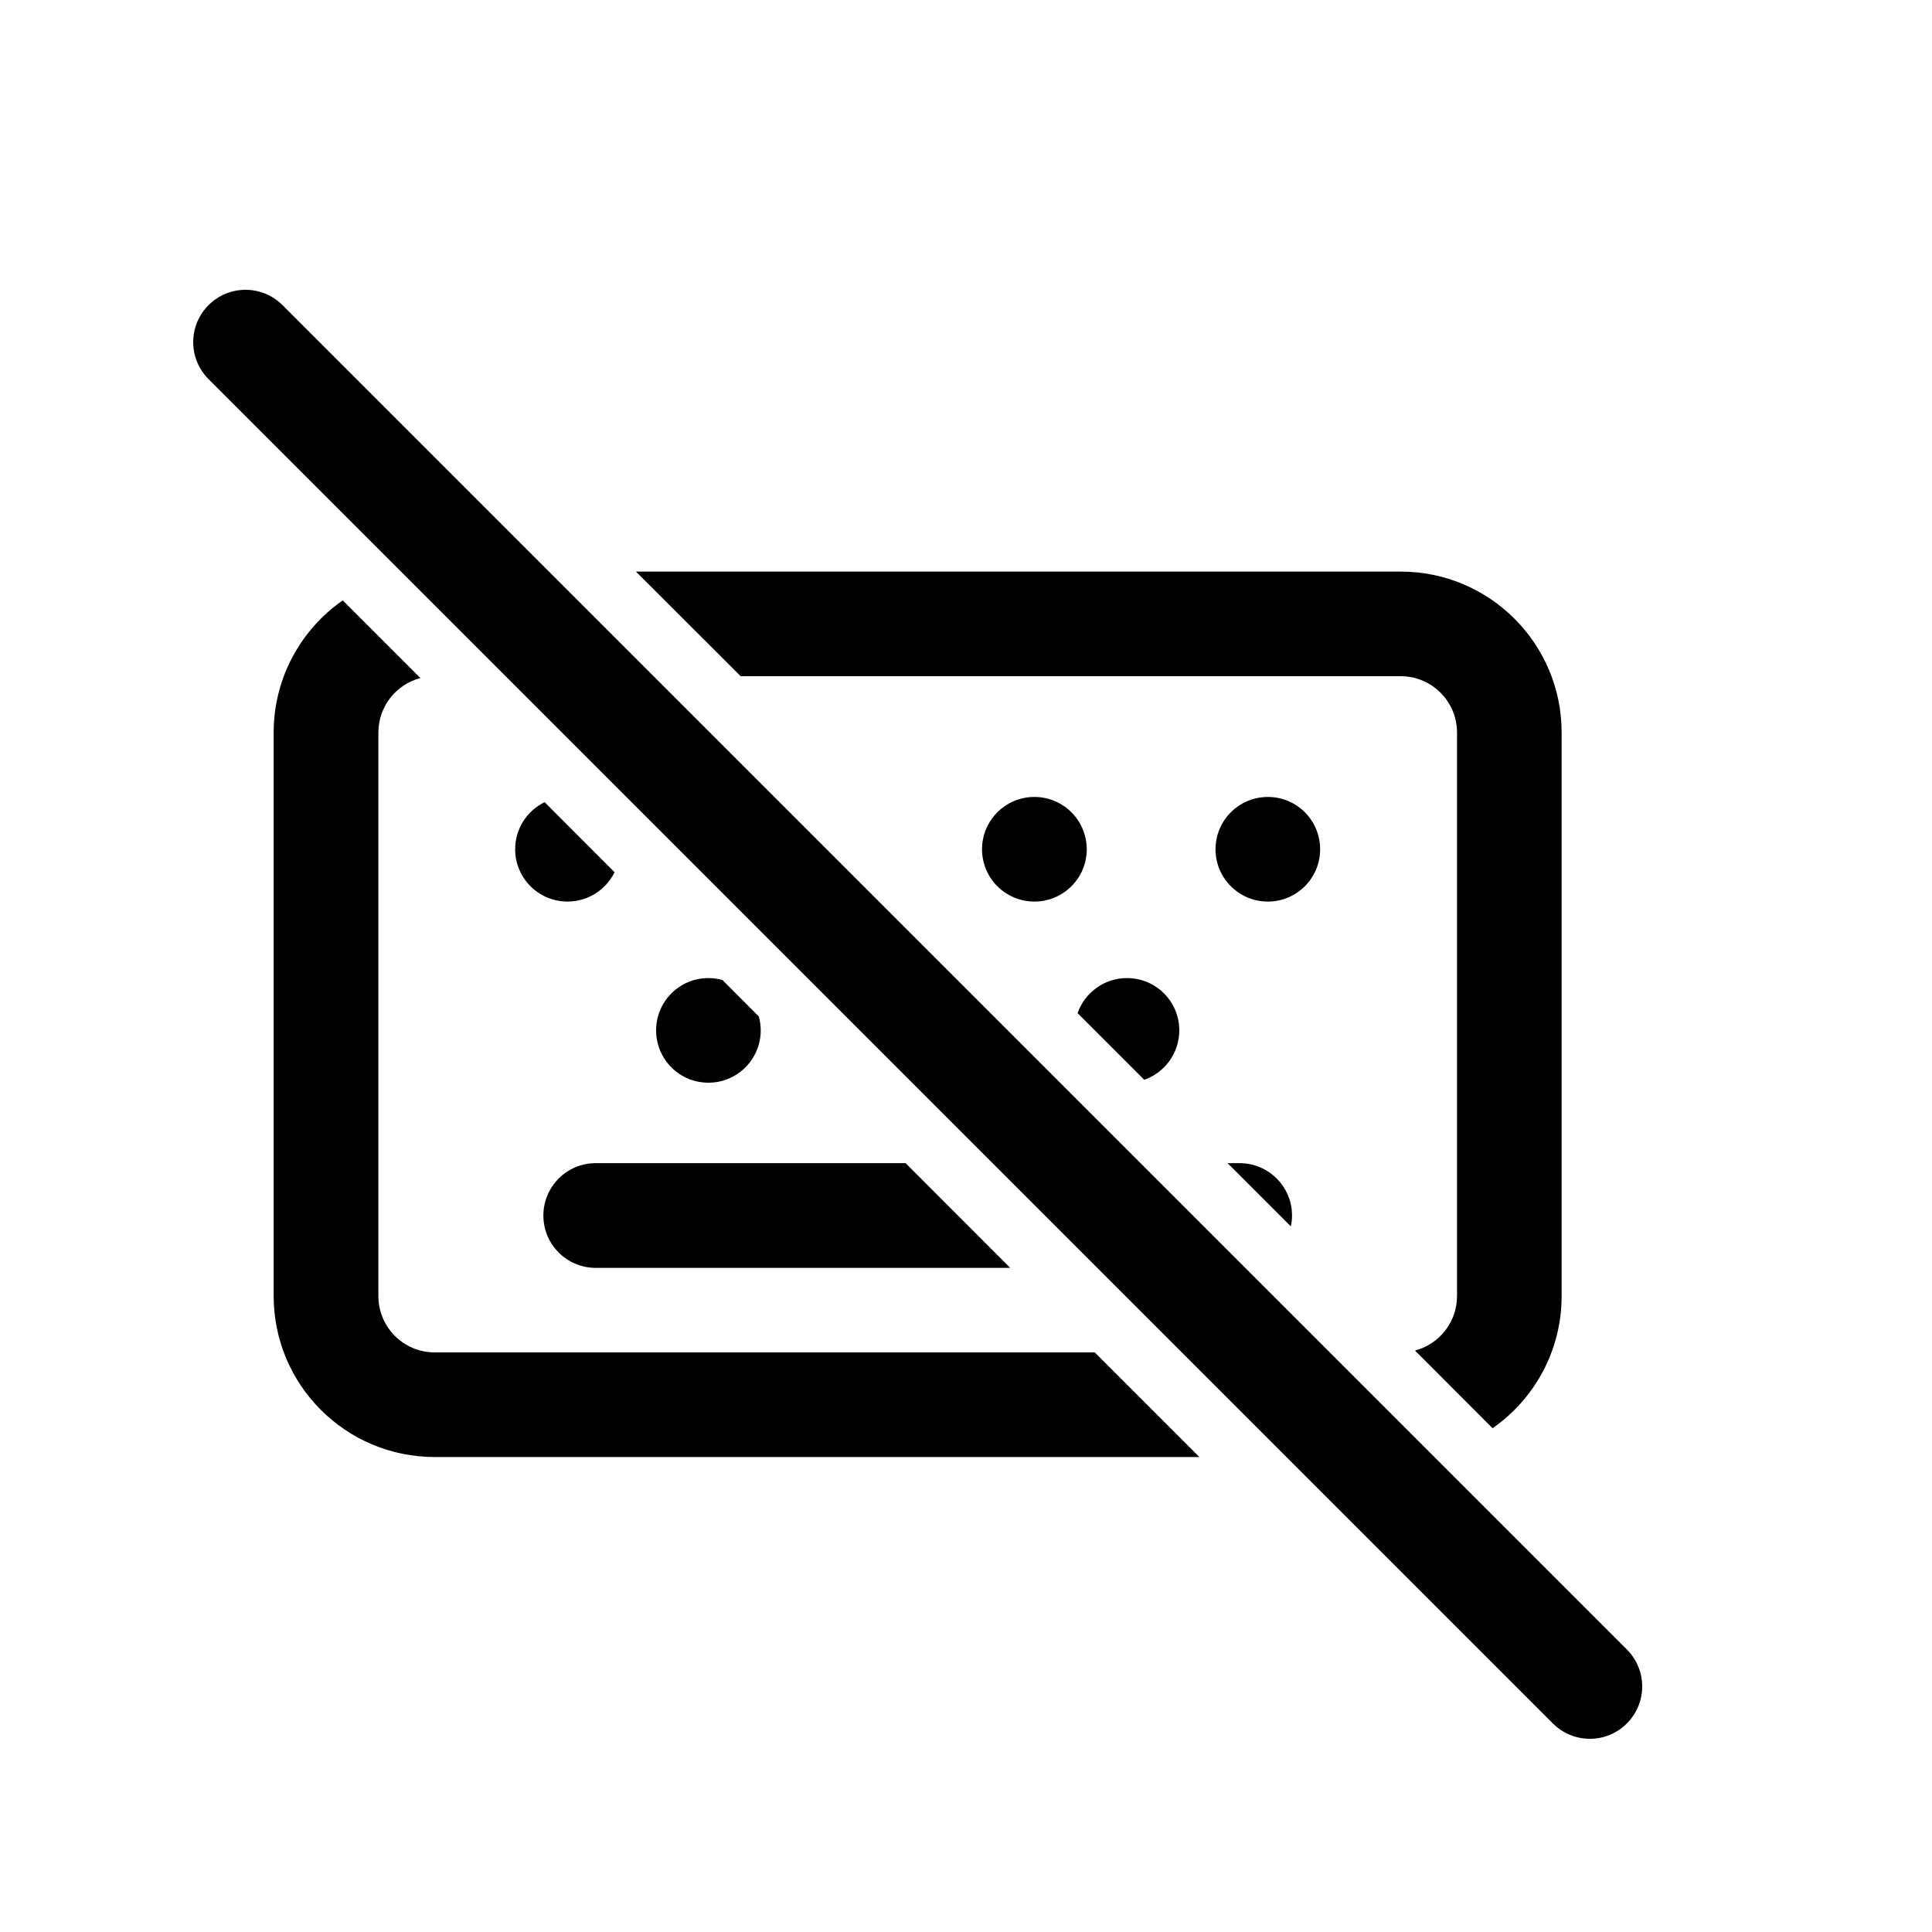 <svg width="20" height="20" viewBox="0 0 20 20" fill="none" xmlns="http://www.w3.org/2000/svg">
<path d="M2.925 3.159C2.713 2.947 2.37 2.947 2.159 3.159C1.947 3.37 1.947 3.713 2.159 3.925L16.075 17.841C16.287 18.053 16.63 18.053 16.841 17.841C17.053 17.63 17.053 17.287 16.841 17.075L2.925 3.159Z" fill="black"/>
<path d="M2.833 7.583C2.833 7.017 3.116 6.516 3.548 6.215L4.352 7.019C4.102 7.084 3.917 7.312 3.917 7.583V13.416C3.917 13.739 4.178 14 4.5 14H11.333L12.416 15.083H4.5C3.579 15.083 2.833 14.337 2.833 13.416V7.583Z" fill="black"/>
<path d="M6.583 5.917L7.667 7H14.5C14.822 7 15.083 7.261 15.083 7.583V13.416C15.083 13.688 14.898 13.915 14.648 13.981L15.451 14.785C15.883 14.484 16.166 13.983 16.166 13.416V7.583C16.166 6.663 15.42 5.917 14.5 5.917H6.583Z" fill="black"/>
<path d="M11.155 10.488L11.845 11.178C12.056 11.104 12.208 10.903 12.208 10.666C12.208 10.367 11.966 10.125 11.666 10.125C11.43 10.125 11.229 10.277 11.155 10.488Z" fill="black"/>
<path d="M7.855 10.522L7.478 10.144C7.432 10.132 7.383 10.125 7.333 10.125C7.034 10.125 6.792 10.367 6.792 10.666C6.792 10.966 7.034 11.208 7.333 11.208C7.632 11.208 7.875 10.966 7.875 10.666C7.875 10.616 7.868 10.568 7.855 10.522Z" fill="black"/>
<path d="M6.362 9.029L5.638 8.304C5.457 8.392 5.333 8.577 5.333 8.792C5.333 9.091 5.576 9.333 5.875 9.333C6.089 9.333 6.274 9.209 6.362 9.029Z" fill="black"/>
<path d="M10.458 13.125L9.375 12.041H6.167C5.867 12.041 5.625 12.284 5.625 12.583C5.625 12.882 5.867 13.125 6.167 13.125H10.458Z" fill="black"/>
<path d="M12.708 12.041L13.363 12.696C13.371 12.66 13.375 12.622 13.375 12.583C13.375 12.284 13.132 12.041 12.833 12.041H12.708Z" fill="black"/>
<path d="M11.25 8.792C11.25 9.091 11.007 9.333 10.708 9.333C10.409 9.333 10.166 9.091 10.166 8.792C10.166 8.492 10.409 8.25 10.708 8.25C11.007 8.25 11.25 8.492 11.25 8.792Z" fill="black"/>
<path d="M13.666 8.792C13.666 9.091 13.424 9.333 13.125 9.333C12.826 9.333 12.583 9.091 12.583 8.792C12.583 8.492 12.826 8.25 13.125 8.25C13.424 8.25 13.666 8.492 13.666 8.792Z" fill="black"/>
</svg>

